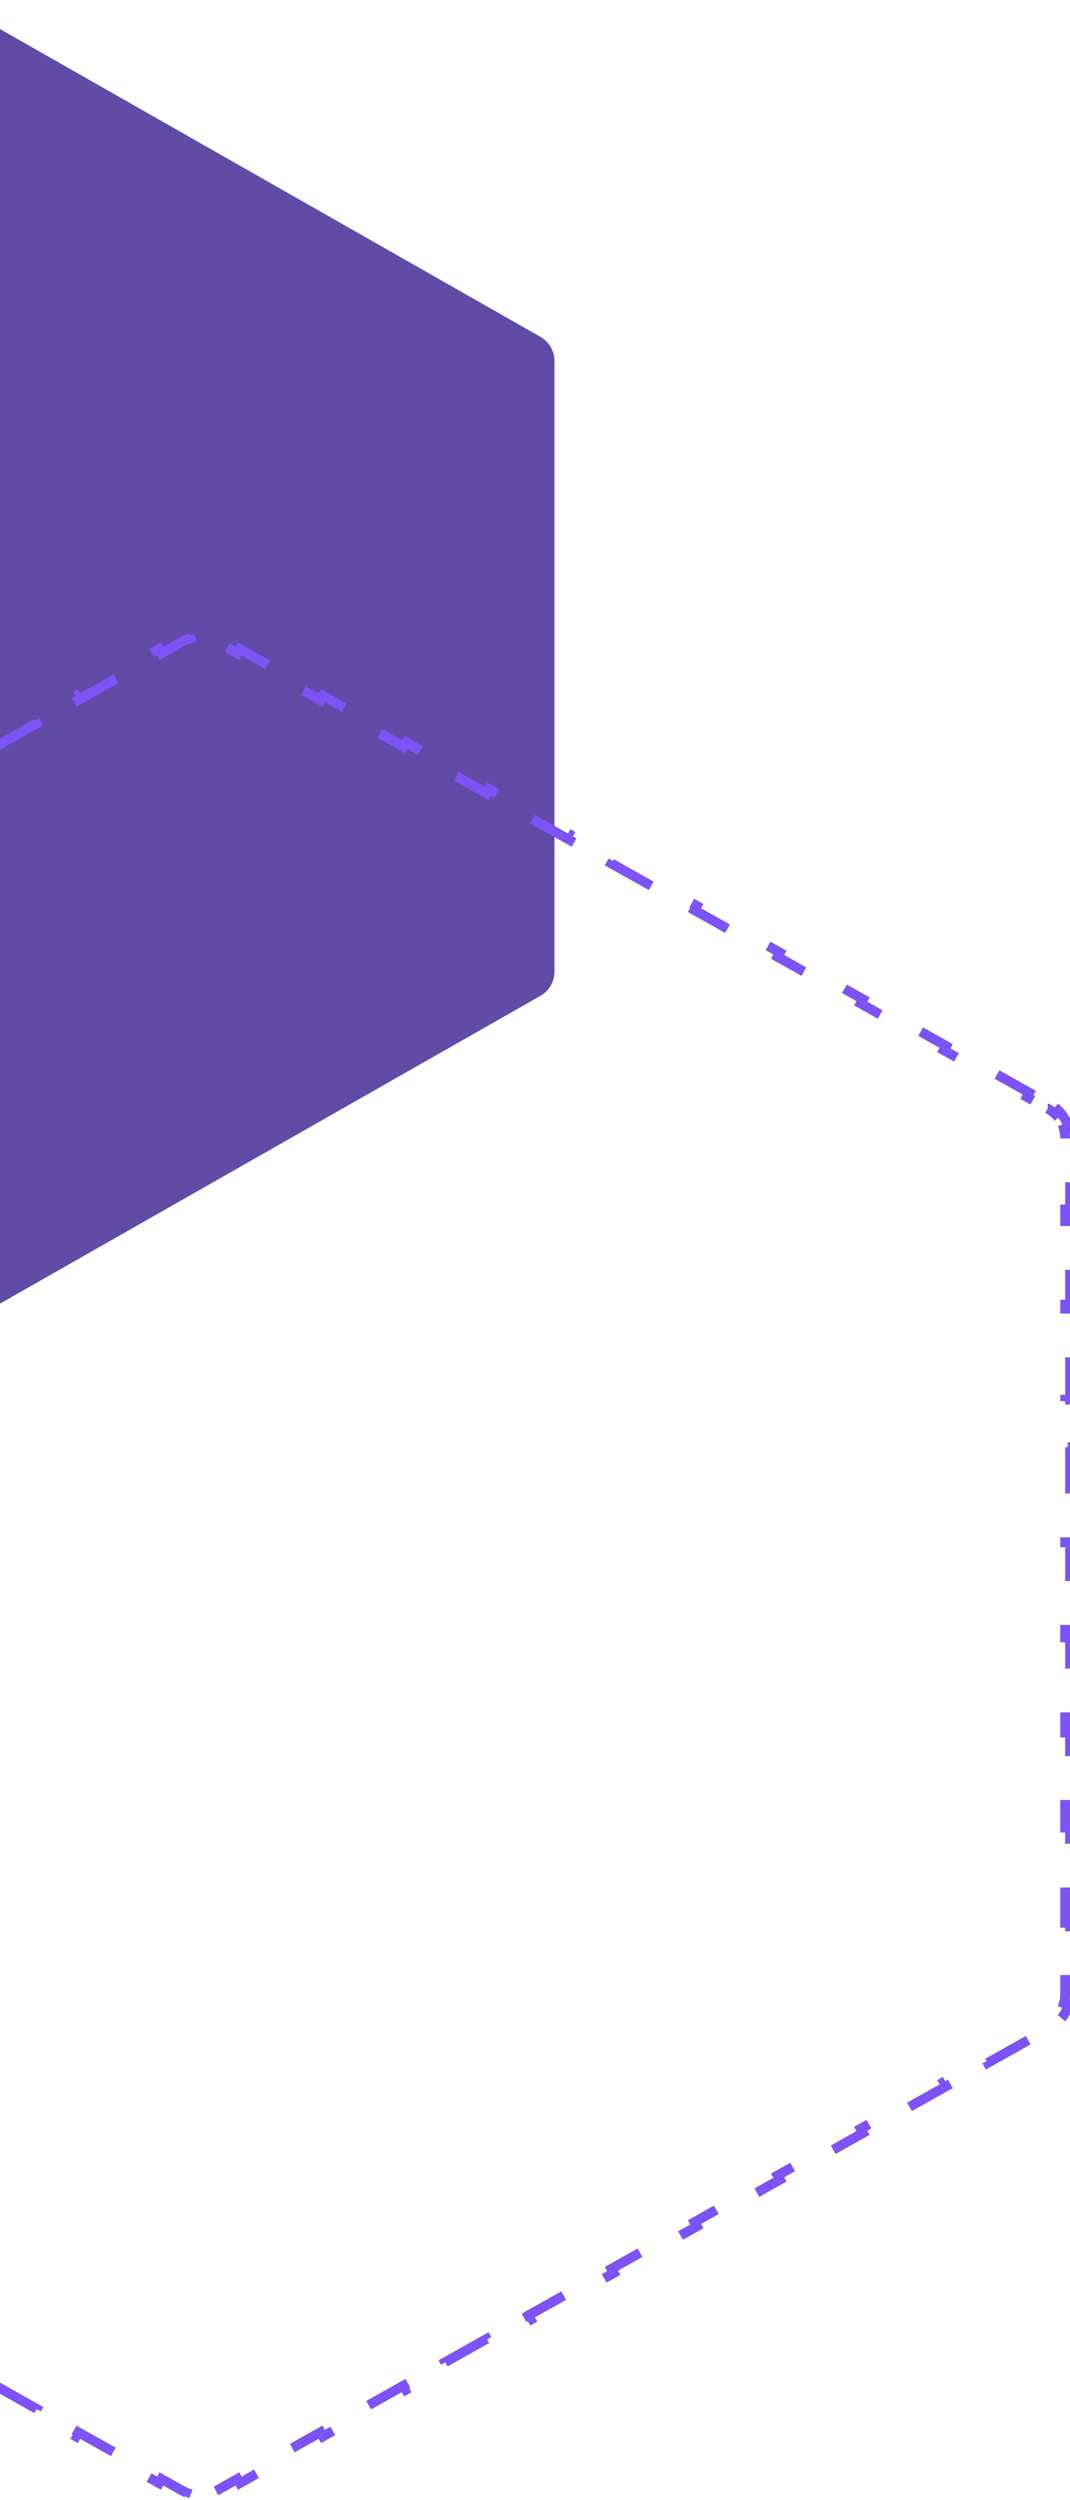 <svg width="110" height="257" viewBox="0 0 110 257" fill="none" xmlns="http://www.w3.org/2000/svg">
<path d="M55.556 34.627L-4.58 0.377C-5.462 -0.126 -6.539 -0.126 -7.42 0.377L-67.557 34.627C-68.45 35.135 -69 36.082 -69 37.104V99.896C-69 100.918 -68.45 101.865 -67.557 102.373L-7.42 136.623C-6.979 136.875 -6.493 137 -6 137C-5.507 137 -5.021 136.875 -4.58 136.623L55.557 102.373C56.45 101.865 57 100.918 57 99.896V37.104C57 36.082 56.45 35.135 55.556 34.627Z" fill="#624BA6"/>
<path d="M107.704 113.964L107.705 113.964C107.979 114.118 108.227 114.304 108.445 114.517L108.794 114.158C109.304 114.655 109.671 115.276 109.859 115.956L109.377 116.089C109.457 116.382 109.5 116.688 109.5 117V119.444H110V124.333H109.5V129.222H110V134.111H109.5V139H110V143.889H109.5V148.778H110V153.667H109.5V158.556H110V163.444H109.5V168.333H110V173.222H109.5V178.111H110V183H109.5V187.889H110V192.778H109.5V197.667H110V202.556H109.5V205C109.5 205.312 109.458 205.618 109.377 205.911L109.859 206.044C109.671 206.724 109.304 207.345 108.794 207.842L108.445 207.483C108.227 207.696 107.979 207.882 107.705 208.036L107.705 208.036L105.569 209.236L105.814 209.672L101.542 212.072L101.297 211.636L97.026 214.036L97.271 214.472L92.999 216.872L92.754 216.436L88.483 218.836L88.728 219.272L84.456 221.672L84.211 221.236L79.939 223.636L80.184 224.072L75.913 226.472L75.668 226.036L71.396 228.436L71.641 228.872L67.37 231.272L67.125 230.836L62.853 233.236L63.098 233.672L58.826 236.072L58.581 235.636L54.31 238.036L54.555 238.472L50.283 240.872L50.038 240.436L45.767 242.836L46.012 243.272L41.74 245.672L41.495 245.236L37.224 247.636L37.468 248.072L33.197 250.472L32.952 250.036L28.68 252.436L28.925 252.872L24.654 255.272L24.409 254.836L22.273 256.036C22.137 256.113 21.997 256.18 21.856 256.237L22.043 256.7C21.715 256.833 21.373 256.922 21.026 256.967L20.962 256.471C20.809 256.49 20.655 256.5 20.5 256.5C20.345 256.5 20.191 256.49 20.038 256.471L19.974 256.967C19.627 256.922 19.285 256.833 18.957 256.7L19.144 256.237C19.003 256.18 18.863 256.113 18.727 256.036L16.591 254.836L16.346 255.272L12.075 252.872L12.32 252.436L8.048 250.036L7.803 250.472L3.532 248.072L3.776 247.636L-0.495 245.236L-0.74 245.672L-5.012 243.272L-4.767 242.836L-9.038 240.436L-9.283 240.872L-13.555 238.472L-13.31 238.036L-17.581 235.636L-17.826 236.072L-22.098 233.672L-21.853 233.236L-26.125 230.836L-26.37 231.272L-30.641 228.872L-30.396 228.436L-34.668 226.036L-34.913 226.472L-39.184 224.072L-38.939 223.636L-43.211 221.236L-43.456 221.672L-47.727 219.272L-47.483 218.836L-51.754 216.436L-51.999 216.872L-56.271 214.472L-56.026 214.036L-60.297 211.636L-60.542 212.072L-64.814 209.672L-64.569 209.236L-66.705 208.036L-66.705 208.036C-66.979 207.882 -67.227 207.696 -67.445 207.483L-67.794 207.842C-68.304 207.345 -68.671 206.724 -68.859 206.044L-68.377 205.911C-68.458 205.618 -68.5 205.312 -68.5 205V202.556H-69V197.667H-68.5V192.778H-69V187.889H-68.5V183H-69V178.111H-68.5V173.222H-69V168.333H-68.5V163.444H-69V158.556H-68.5V153.667H-69V148.778H-68.5V143.889H-69V139H-68.5V134.111H-69V129.222H-68.5V124.333H-69V119.444H-68.5V117C-68.5 116.688 -68.458 116.382 -68.377 116.089L-68.859 115.956C-68.671 115.276 -68.304 114.655 -67.794 114.158L-67.445 114.517C-67.227 114.304 -66.979 114.118 -66.705 113.964L-66.705 113.964L-64.569 112.764L-64.814 112.328L-60.542 109.928L-60.297 110.364L-56.026 107.964L-56.271 107.528L-51.999 105.128L-51.754 105.564L-47.483 103.164L-47.727 102.728L-43.456 100.328L-43.211 100.764L-38.939 98.364L-39.184 97.928L-34.913 95.528L-34.668 95.964L-30.396 93.564L-30.641 93.128L-26.37 90.728L-26.125 91.164L-21.853 88.764L-22.098 88.328L-17.826 85.928L-17.581 86.364L-13.31 83.964L-13.555 83.528L-9.283 81.128L-9.038 81.564L-4.767 79.164L-5.012 78.728L-0.74 76.328L-0.495 76.764L3.776 74.364L3.532 73.928L7.803 71.528L8.048 71.964L12.32 69.564L12.075 69.128L16.346 66.728L16.591 67.164L18.727 65.964C19 65.81 19.288 65.695 19.584 65.618L19.457 65.134C20.14 64.955 20.859 64.955 21.543 65.134L21.416 65.618C21.712 65.695 22 65.81 22.273 65.964L24.408 67.164L24.653 66.728L28.925 69.128L28.68 69.564L32.952 71.964L33.197 71.528L37.468 73.928L37.223 74.364L41.495 76.764L41.74 76.328L46.011 78.728L45.766 79.164L50.038 81.564L50.283 81.128L54.554 83.528L54.309 83.964L58.581 86.364L58.826 85.928L63.098 88.328L62.853 88.764L67.124 91.164L67.369 90.728L71.641 93.128L71.396 93.564L75.667 95.964L75.912 95.528L80.184 97.928L79.939 98.364L84.211 100.764L84.456 100.328L88.727 102.728L88.482 103.164L92.754 105.564L92.999 105.128L97.27 107.528L97.025 107.964L101.297 110.364L101.542 109.928L105.813 112.328L105.569 112.764L107.704 113.964Z" stroke="#7D53F8" stroke-dasharray="5 5"/>
</svg>
